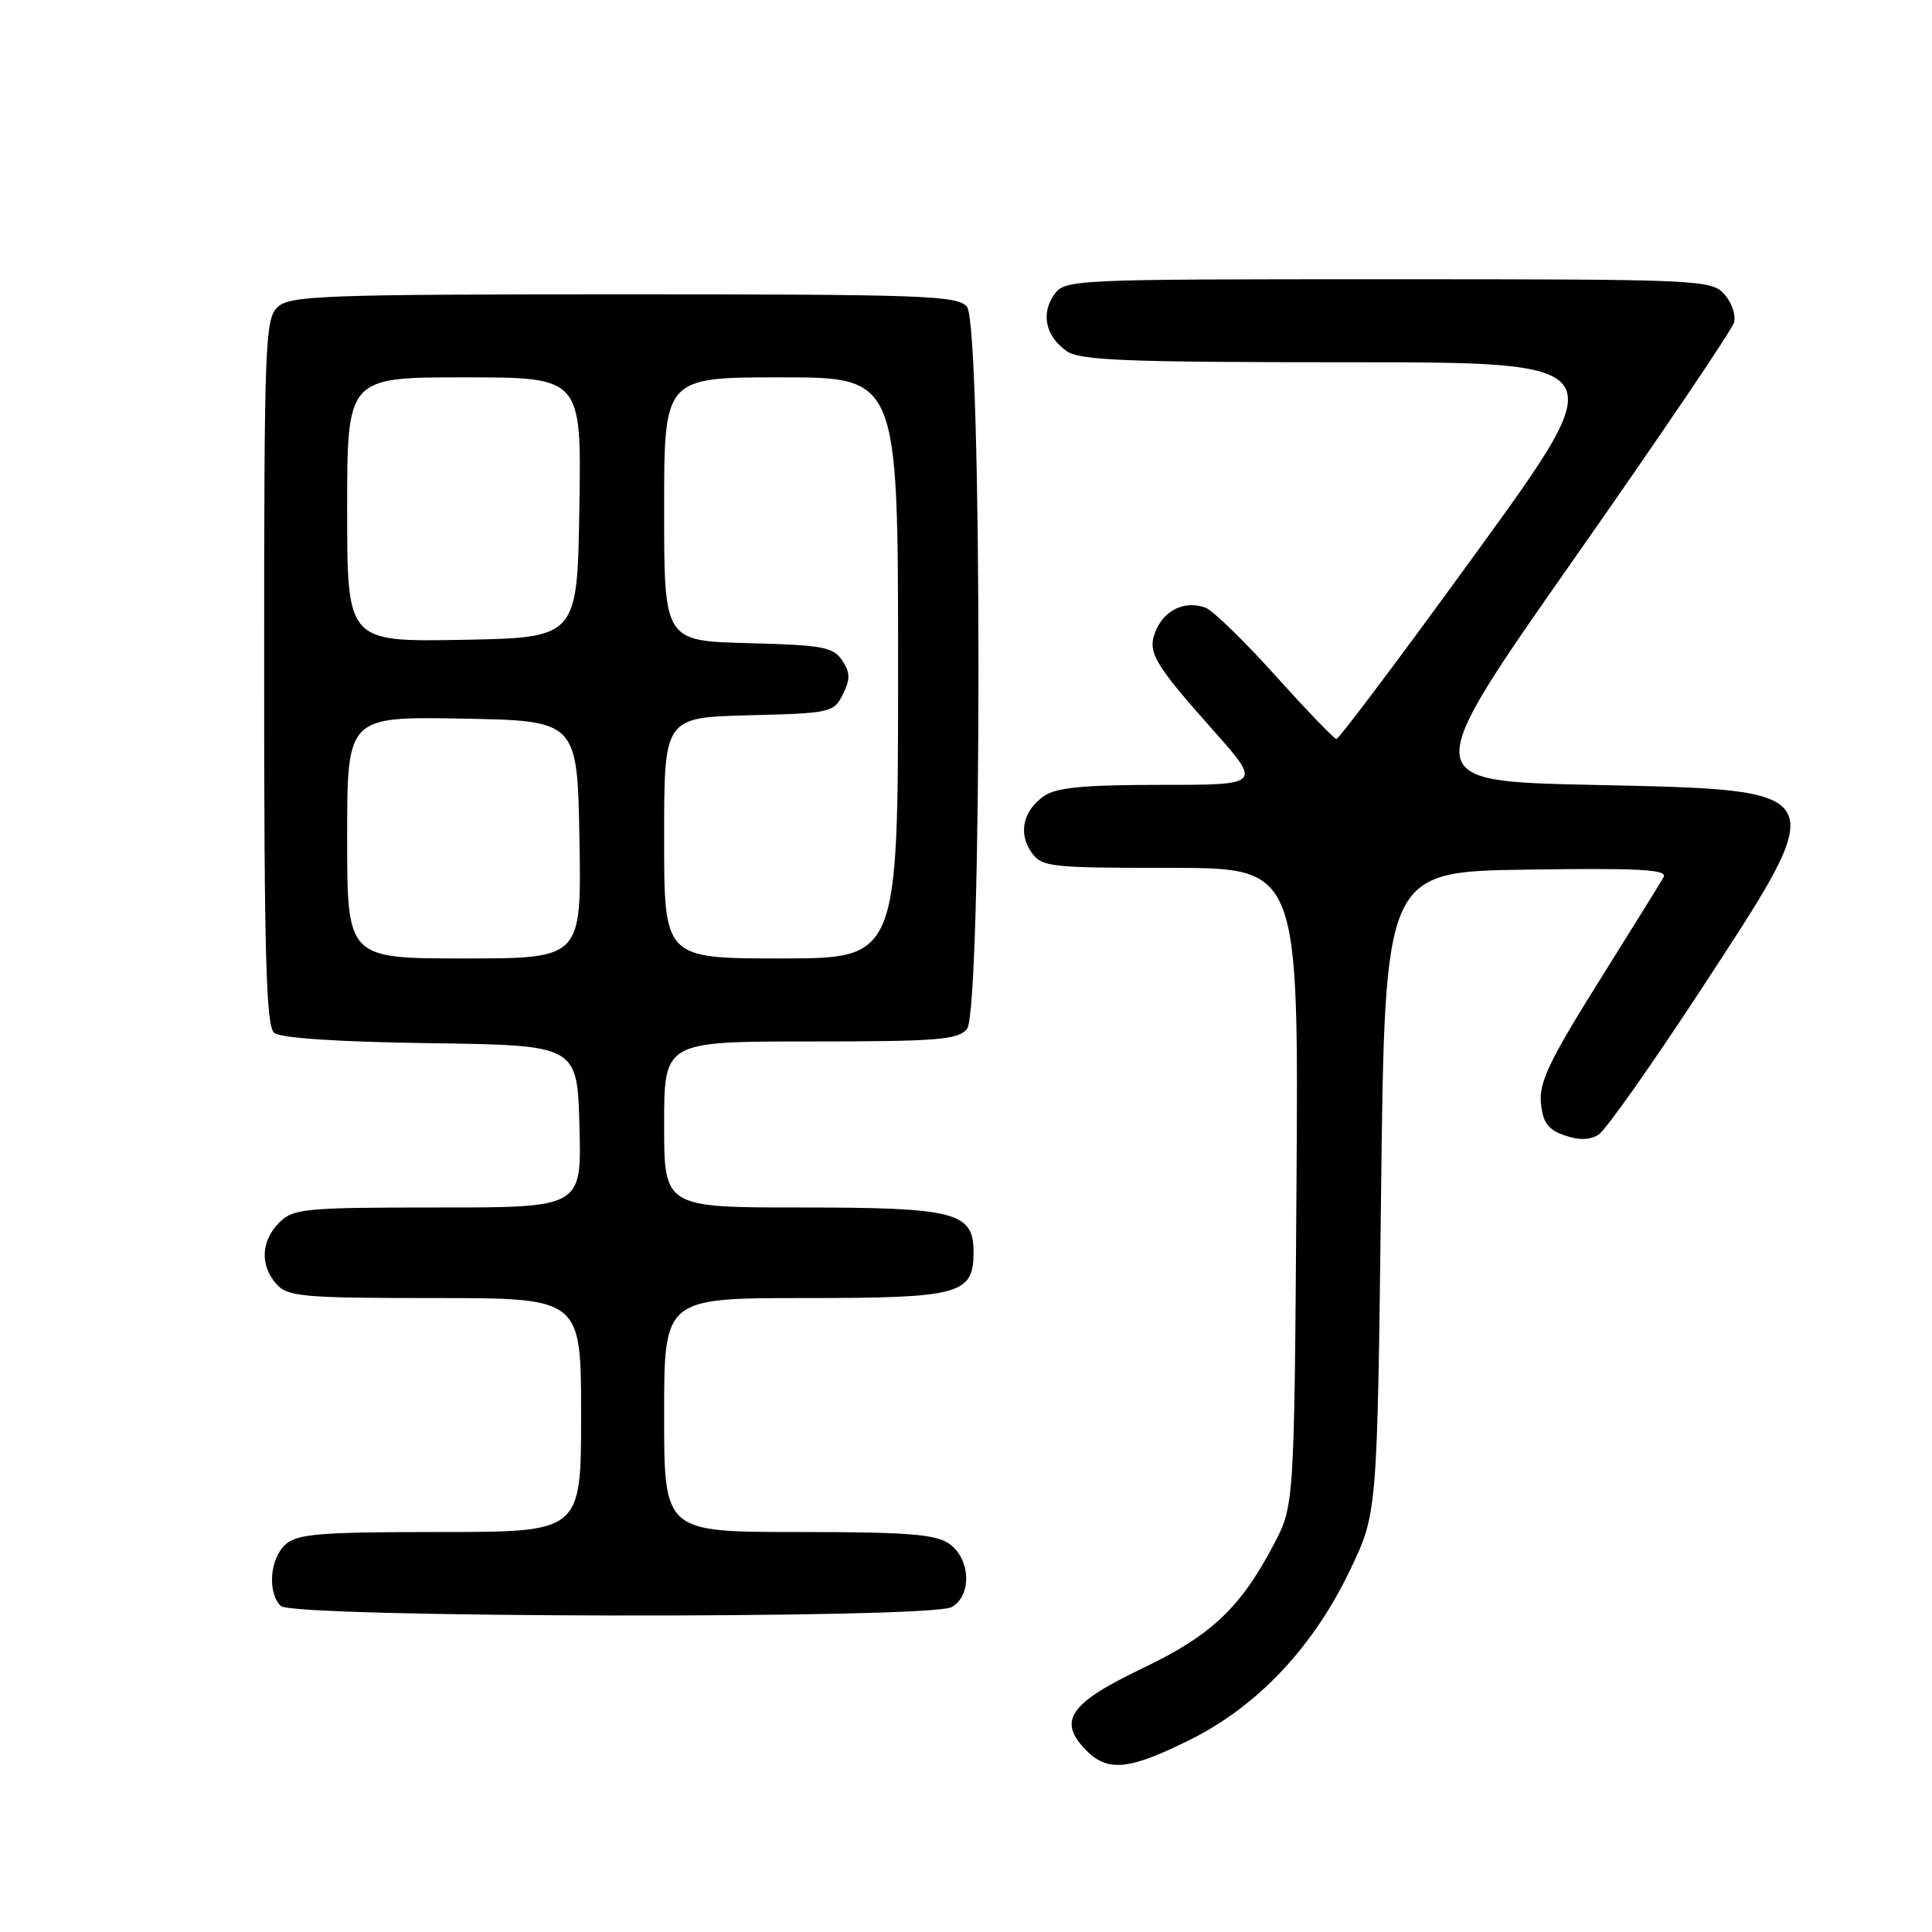 <?xml version="1.0" encoding="UTF-8" standalone="no"?>
<!DOCTYPE svg PUBLIC "-//W3C//DTD SVG 1.1//EN" "http://www.w3.org/Graphics/SVG/1.1/DTD/svg11.dtd" >
<svg xmlns="http://www.w3.org/2000/svg" xmlns:xlink="http://www.w3.org/1999/xlink" version="1.1" viewBox="0 0 256 256">
 <g >
 <path fill="currentColor"
d=" M 157.80 230.47 C 166.70 226.01 174.03 218.22 178.91 208.00 C 182.50 200.50 182.50 200.50 183.00 158.00 C 183.50 115.50 183.50 115.50 202.32 115.23 C 217.33 115.01 221.00 115.21 220.43 116.23 C 220.04 116.93 216.15 123.20 211.79 130.16 C 205.32 140.49 203.92 143.44 204.18 146.15 C 204.43 148.74 205.11 149.68 207.30 150.44 C 209.19 151.10 210.66 151.08 211.80 150.36 C 212.74 149.78 218.84 141.13 225.38 131.14 C 242.96 104.25 243.20 104.70 210.93 104.00 C 187.93 103.50 187.93 103.50 208.61 74.00 C 219.99 57.77 229.51 43.70 229.77 42.72 C 230.04 41.74 229.45 40.05 228.47 38.97 C 226.75 37.07 225.18 37.00 183.90 37.00 C 141.80 37.00 141.09 37.03 139.67 39.06 C 137.89 41.60 138.56 44.58 141.35 46.53 C 143.10 47.76 149.30 48.00 178.68 48.00 C 213.91 48.00 213.91 48.00 195.78 73.00 C 185.81 86.75 177.39 97.97 177.07 97.92 C 176.76 97.88 173.12 94.10 169.00 89.52 C 164.88 84.94 160.71 80.89 159.75 80.53 C 157.17 79.55 154.44 80.73 153.26 83.33 C 151.91 86.30 152.66 87.65 160.74 96.75 C 167.18 104.00 167.18 104.00 153.81 104.00 C 143.67 104.00 139.94 104.35 138.35 105.47 C 135.56 107.42 134.89 110.40 136.67 112.94 C 138.03 114.88 139.07 115.00 155.10 115.00 C 172.08 115.00 172.08 115.00 171.79 157.25 C 171.50 199.50 171.50 199.50 168.75 204.71 C 164.36 213.05 160.46 216.72 151.48 221.01 C 141.65 225.70 140.05 228.05 144.00 232.00 C 146.83 234.83 149.72 234.51 157.80 230.47 Z  M 126.07 212.96 C 128.80 211.50 128.63 206.55 125.78 204.56 C 123.97 203.29 120.25 203.00 105.78 203.00 C 88.00 203.00 88.00 203.00 88.00 187.50 C 88.00 172.00 88.00 172.00 106.67 172.00 C 127.25 172.00 129.00 171.52 129.00 165.90 C 129.00 160.62 126.60 160.00 106.28 160.00 C 88.00 160.00 88.00 160.00 88.00 149.00 C 88.00 138.00 88.00 138.00 107.38 138.00 C 124.18 138.00 126.94 137.78 128.13 136.35 C 130.16 133.90 130.16 43.10 128.13 40.65 C 126.89 39.16 122.46 39.00 82.71 39.00 C 43.12 39.00 38.47 39.17 36.83 40.65 C 35.11 42.21 35.00 45.04 35.00 89.03 C 35.00 126.61 35.26 135.97 36.33 136.86 C 37.16 137.55 44.81 138.06 57.08 138.23 C 76.50 138.50 76.50 138.50 76.78 149.25 C 77.07 160.00 77.07 160.00 58.03 160.00 C 40.33 160.00 38.86 160.14 37.00 162.00 C 34.57 164.43 34.43 167.71 36.65 170.17 C 38.15 171.82 40.18 172.00 57.65 172.00 C 77.00 172.00 77.00 172.00 77.00 187.50 C 77.00 203.00 77.00 203.00 58.33 203.00 C 42.36 203.00 39.39 203.24 37.83 204.65 C 35.75 206.53 35.41 211.01 37.20 212.80 C 38.78 214.38 123.14 214.53 126.07 212.96 Z  M 46.00 110.97 C 46.00 94.95 46.00 94.95 61.25 95.22 C 76.50 95.50 76.50 95.50 76.78 111.25 C 77.05 127.00 77.05 127.00 61.53 127.00 C 46.00 127.00 46.00 127.00 46.00 110.97 Z  M 88.00 111.03 C 88.00 95.07 88.00 95.07 99.22 94.78 C 110.06 94.51 110.49 94.41 111.68 92.01 C 112.68 90.00 112.67 89.13 111.59 87.51 C 110.41 85.73 108.99 85.47 99.13 85.22 C 88.00 84.93 88.00 84.93 88.00 67.47 C 88.00 50.00 88.00 50.00 103.50 50.00 C 119.00 50.00 119.00 50.00 119.00 88.50 C 119.00 127.00 119.00 127.00 103.50 127.00 C 88.00 127.00 88.00 127.00 88.00 111.03 Z  M 46.00 67.53 C 46.00 50.00 46.00 50.00 61.52 50.00 C 77.05 50.00 77.05 50.00 76.77 67.25 C 76.50 84.50 76.50 84.50 61.25 84.78 C 46.00 85.05 46.00 85.05 46.00 67.53 Z "/>
</g>
</svg>